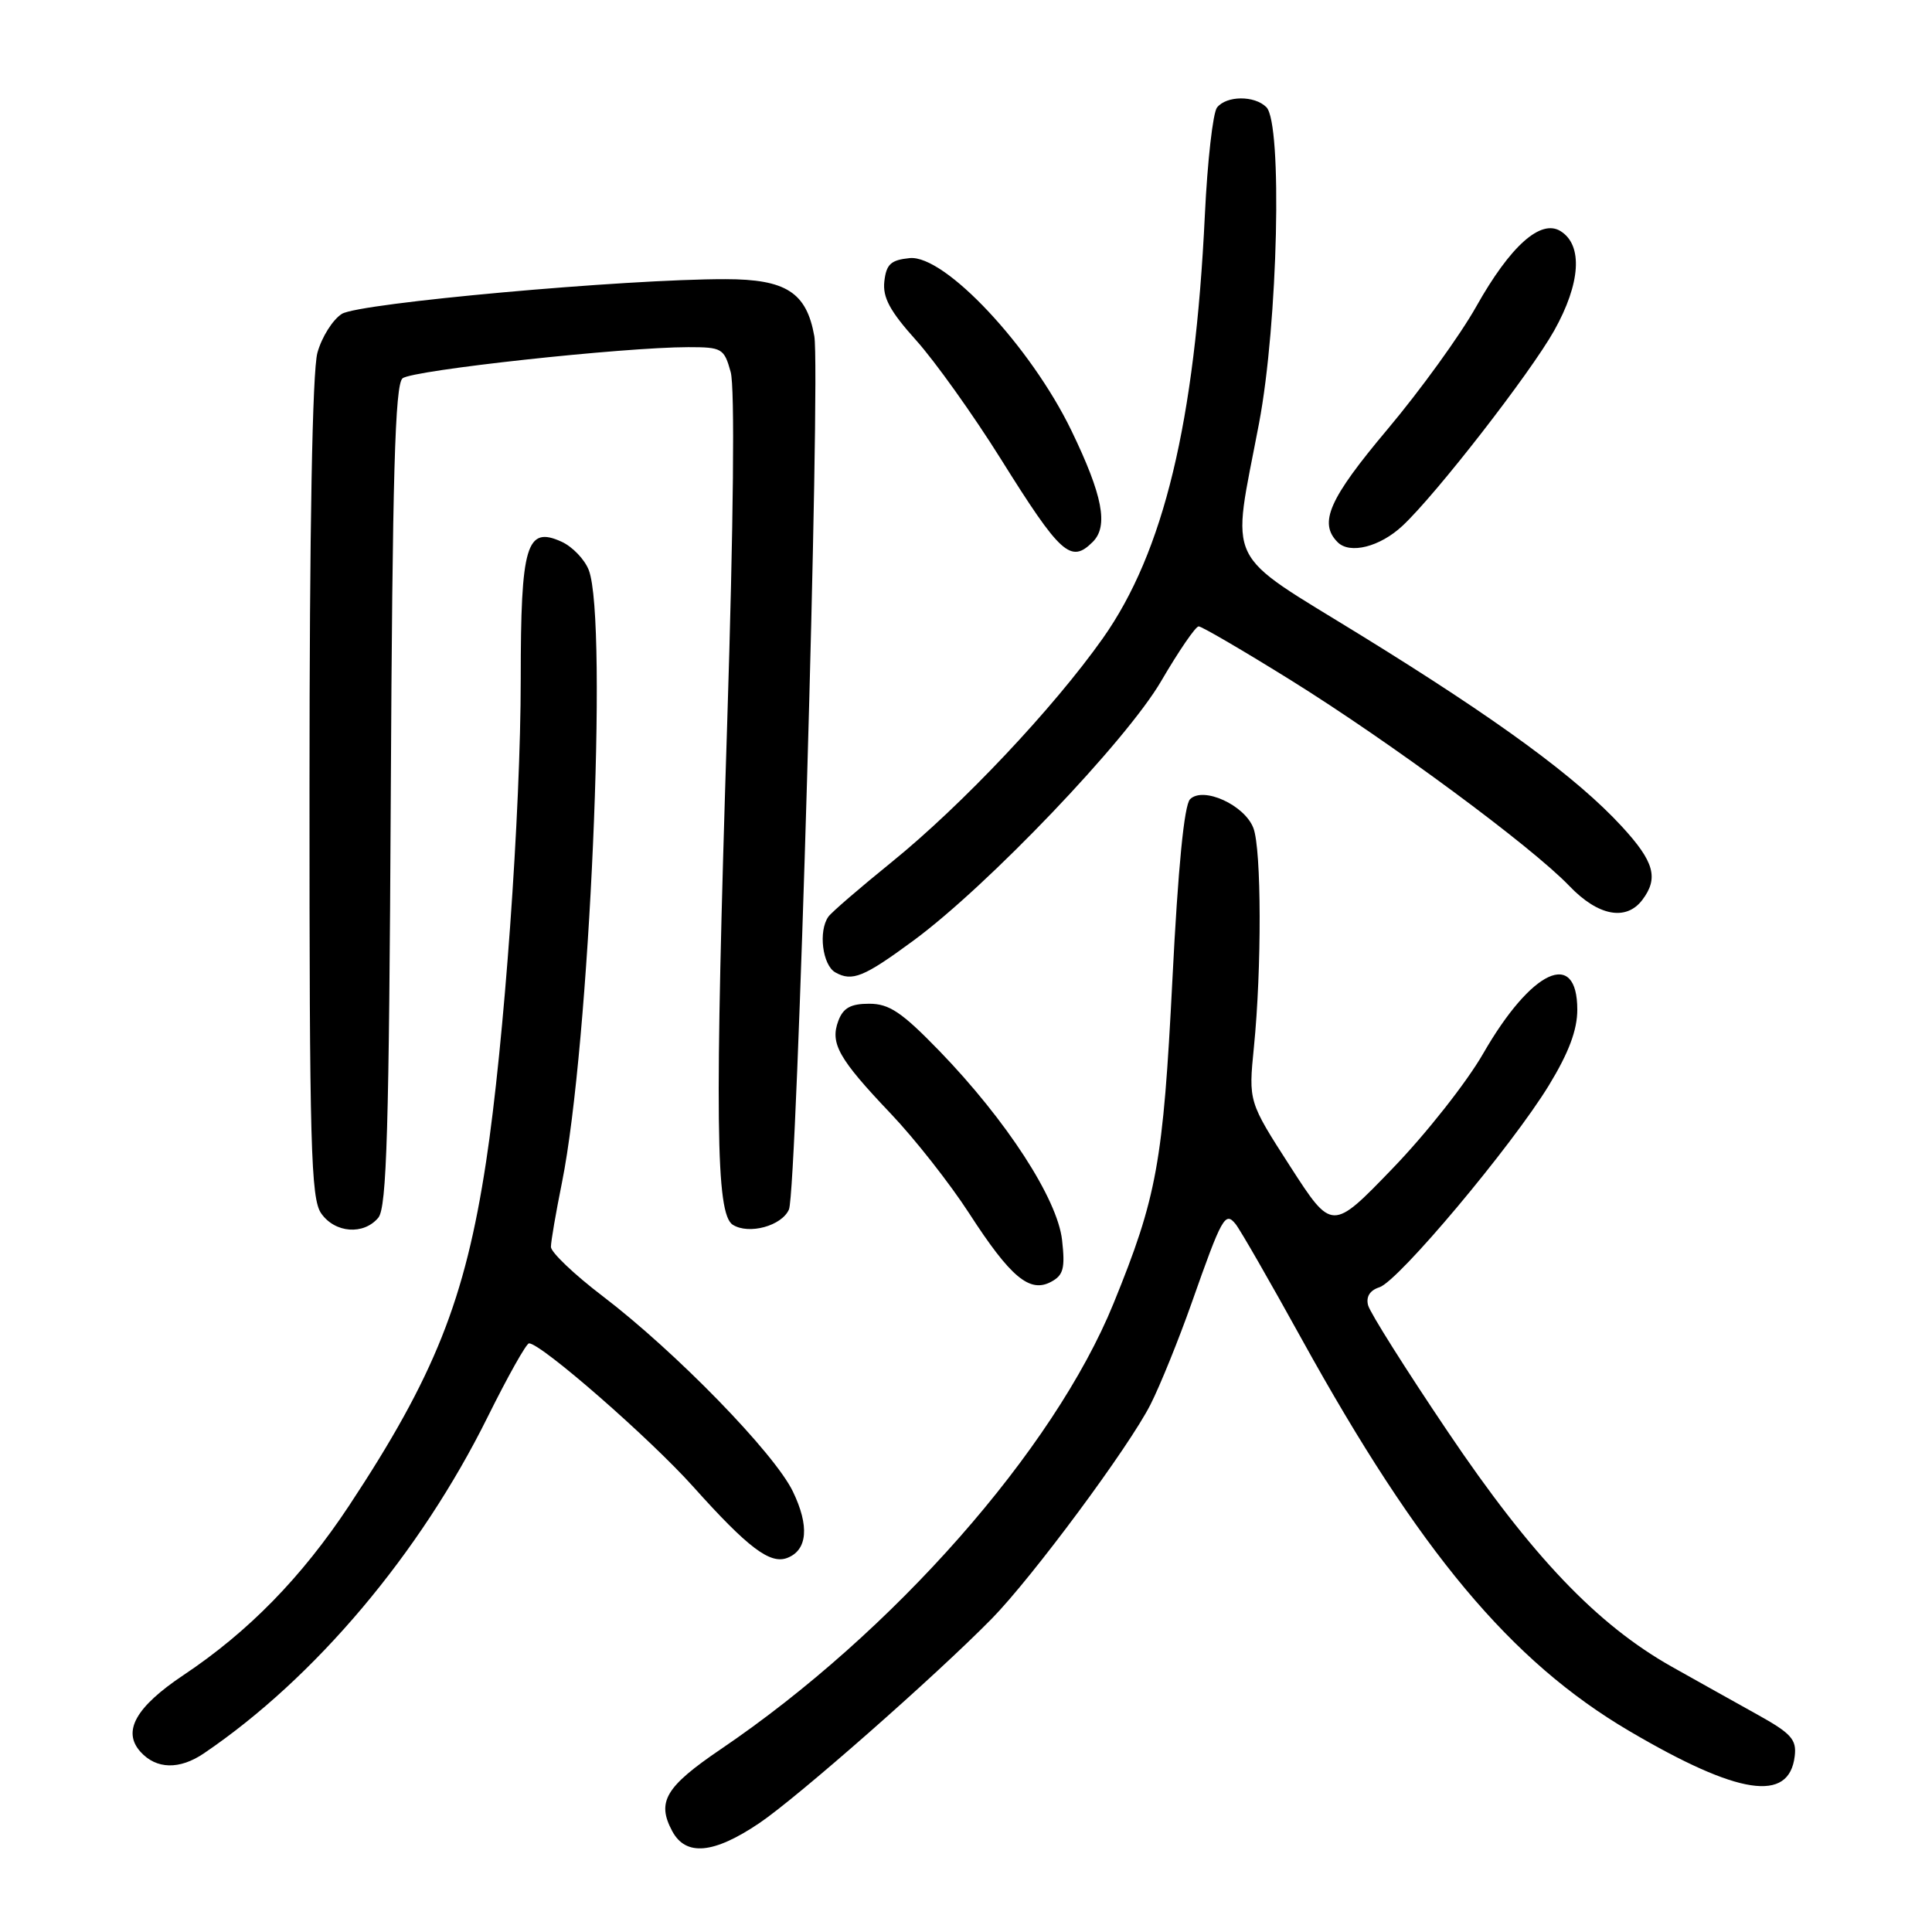 <?xml version="1.0" encoding="UTF-8" standalone="no"?>
<!DOCTYPE svg PUBLIC "-//W3C//DTD SVG 1.1//EN" "http://www.w3.org/Graphics/SVG/1.1/DTD/svg11.dtd" >
<svg xmlns="http://www.w3.org/2000/svg" xmlns:xlink="http://www.w3.org/1999/xlink" version="1.1" viewBox="0 0 256 256">
 <g >
 <path fill="currentColor"
d=" M 100.59 241.59 C 105.63 238.20 123.93 222.10 131.40 214.50 C 136.78 209.02 149.61 191.71 152.45 186.10 C 153.73 183.57 156.18 177.52 157.90 172.65 C 161.92 161.24 162.34 160.49 163.72 162.19 C 164.31 162.91 168.27 169.80 172.52 177.50 C 188.05 205.61 200.21 220.15 215.89 229.37 C 230.36 237.88 237.07 238.90 237.81 232.70 C 238.08 230.49 237.35 229.68 232.81 227.16 C 229.89 225.54 224.82 222.70 221.54 220.86 C 211.60 215.26 202.94 206.18 191.85 189.72 C 186.29 181.48 181.54 173.94 181.28 172.96 C 180.98 171.82 181.52 170.97 182.78 170.57 C 185.30 169.77 200.35 151.83 205.25 143.79 C 207.87 139.49 209.00 136.48 209.00 133.79 C 209.00 125.65 202.92 128.49 196.53 139.60 C 194.35 143.40 188.95 150.25 184.53 154.82 C 176.50 163.15 176.50 163.15 170.96 154.56 C 165.43 145.97 165.43 145.97 166.15 138.74 C 167.19 128.36 167.16 112.54 166.08 109.72 C 164.92 106.67 159.43 104.17 157.69 105.90 C 156.91 106.68 156.10 114.94 155.35 129.80 C 154.12 154.07 153.30 158.60 147.55 172.71 C 139.65 192.11 118.32 216.32 95.49 231.79 C 88.17 236.76 86.99 238.75 89.07 242.63 C 90.87 245.99 94.55 245.66 100.59 241.59 Z  M 27.03 232.32 C 41.75 222.33 55.64 205.86 64.62 187.75 C 67.28 182.39 69.74 178.00 70.10 178.00 C 71.70 178.00 86.11 190.58 91.86 197.00 C 99.12 205.10 102.04 207.31 104.32 206.43 C 107.00 205.40 107.27 202.20 105.06 197.63 C 102.60 192.54 89.55 179.14 79.85 171.74 C 76.08 168.87 73.00 165.93 73.00 165.22 C 73.00 164.50 73.66 160.67 74.46 156.71 C 78.12 138.56 80.59 82.32 78.02 75.55 C 77.48 74.14 75.86 72.44 74.41 71.78 C 69.75 69.66 69.00 72.18 69.00 89.95 C 69.00 107.55 66.79 138.34 64.41 153.94 C 61.62 172.25 57.58 182.37 46.26 199.50 C 39.99 208.98 32.93 216.21 24.31 221.96 C 17.98 226.19 16.17 229.42 18.62 232.13 C 20.72 234.45 23.79 234.52 27.03 232.32 Z  M 140.73 164.31 C 140.11 158.84 133.37 148.45 124.47 139.25 C 119.49 134.12 117.84 133.00 115.17 133.00 C 112.73 133.00 111.73 133.55 111.09 135.25 C 109.96 138.24 111.10 140.27 118.02 147.55 C 121.19 150.88 125.86 156.82 128.41 160.76 C 133.90 169.25 136.44 171.37 139.27 169.85 C 140.91 168.98 141.15 168.06 140.73 164.31 Z  M 50.13 161.35 C 51.25 160.00 51.55 149.64 51.78 105.44 C 52.00 62.89 52.34 50.96 53.34 50.13 C 54.64 49.05 82.57 46.01 91.20 46.00 C 95.67 46.00 95.95 46.16 96.82 49.30 C 97.38 51.34 97.20 69.14 96.35 96.05 C 94.69 148.35 94.83 160.86 97.10 162.29 C 99.23 163.63 103.59 162.44 104.54 160.26 C 105.61 157.78 108.75 49.36 107.90 44.54 C 106.87 38.74 104.15 37.00 96.14 36.99 C 82.86 36.97 47.56 40.16 45.30 41.59 C 44.09 42.35 42.63 44.67 42.06 46.74 C 41.39 49.14 41.01 70.07 41.01 104.53 C 41.00 151.81 41.19 158.83 42.56 160.78 C 44.39 163.40 48.19 163.68 50.13 161.35 Z  M 121.00 124.66 C 130.84 117.43 149.27 98.13 153.86 90.25 C 156.19 86.26 158.42 83.00 158.83 83.00 C 159.24 83.00 164.73 86.21 171.04 90.13 C 184.21 98.33 202.91 112.14 207.95 117.40 C 211.75 121.37 215.46 122.08 217.61 119.25 C 219.81 116.35 219.20 114.18 214.90 109.51 C 208.92 103.02 198.60 95.45 180.50 84.28 C 161.92 72.81 163.17 75.38 166.83 56.08 C 169.34 42.86 169.95 16.35 167.80 14.20 C 166.23 12.63 162.51 12.66 161.26 14.25 C 160.72 14.94 159.99 21.35 159.65 28.50 C 158.34 55.98 154.19 73.17 146.13 84.58 C 139.56 93.87 127.47 106.68 118.14 114.24 C 113.94 117.64 110.17 120.89 109.77 121.46 C 108.41 123.37 108.98 127.89 110.69 128.85 C 112.92 130.10 114.45 129.48 121.00 124.66 Z  M 144.80 71.80 C 146.90 69.70 146.11 65.63 141.97 57.06 C 136.57 45.90 125.18 33.75 120.54 34.20 C 118.05 34.45 117.44 35.00 117.18 37.28 C 116.94 39.41 117.91 41.22 121.39 45.09 C 123.88 47.86 128.93 54.93 132.61 60.81 C 140.55 73.51 141.89 74.71 144.80 71.80 Z  M 185.83 69.68 C 190.29 65.52 202.76 49.46 205.94 43.80 C 209.44 37.55 209.77 32.49 206.79 30.63 C 204.16 28.98 200.13 32.58 195.62 40.60 C 193.49 44.40 188.20 51.71 183.87 56.86 C 176.09 66.11 174.69 69.29 177.25 71.85 C 178.87 73.47 182.85 72.46 185.83 69.68 Z "/>
</g>
</svg>